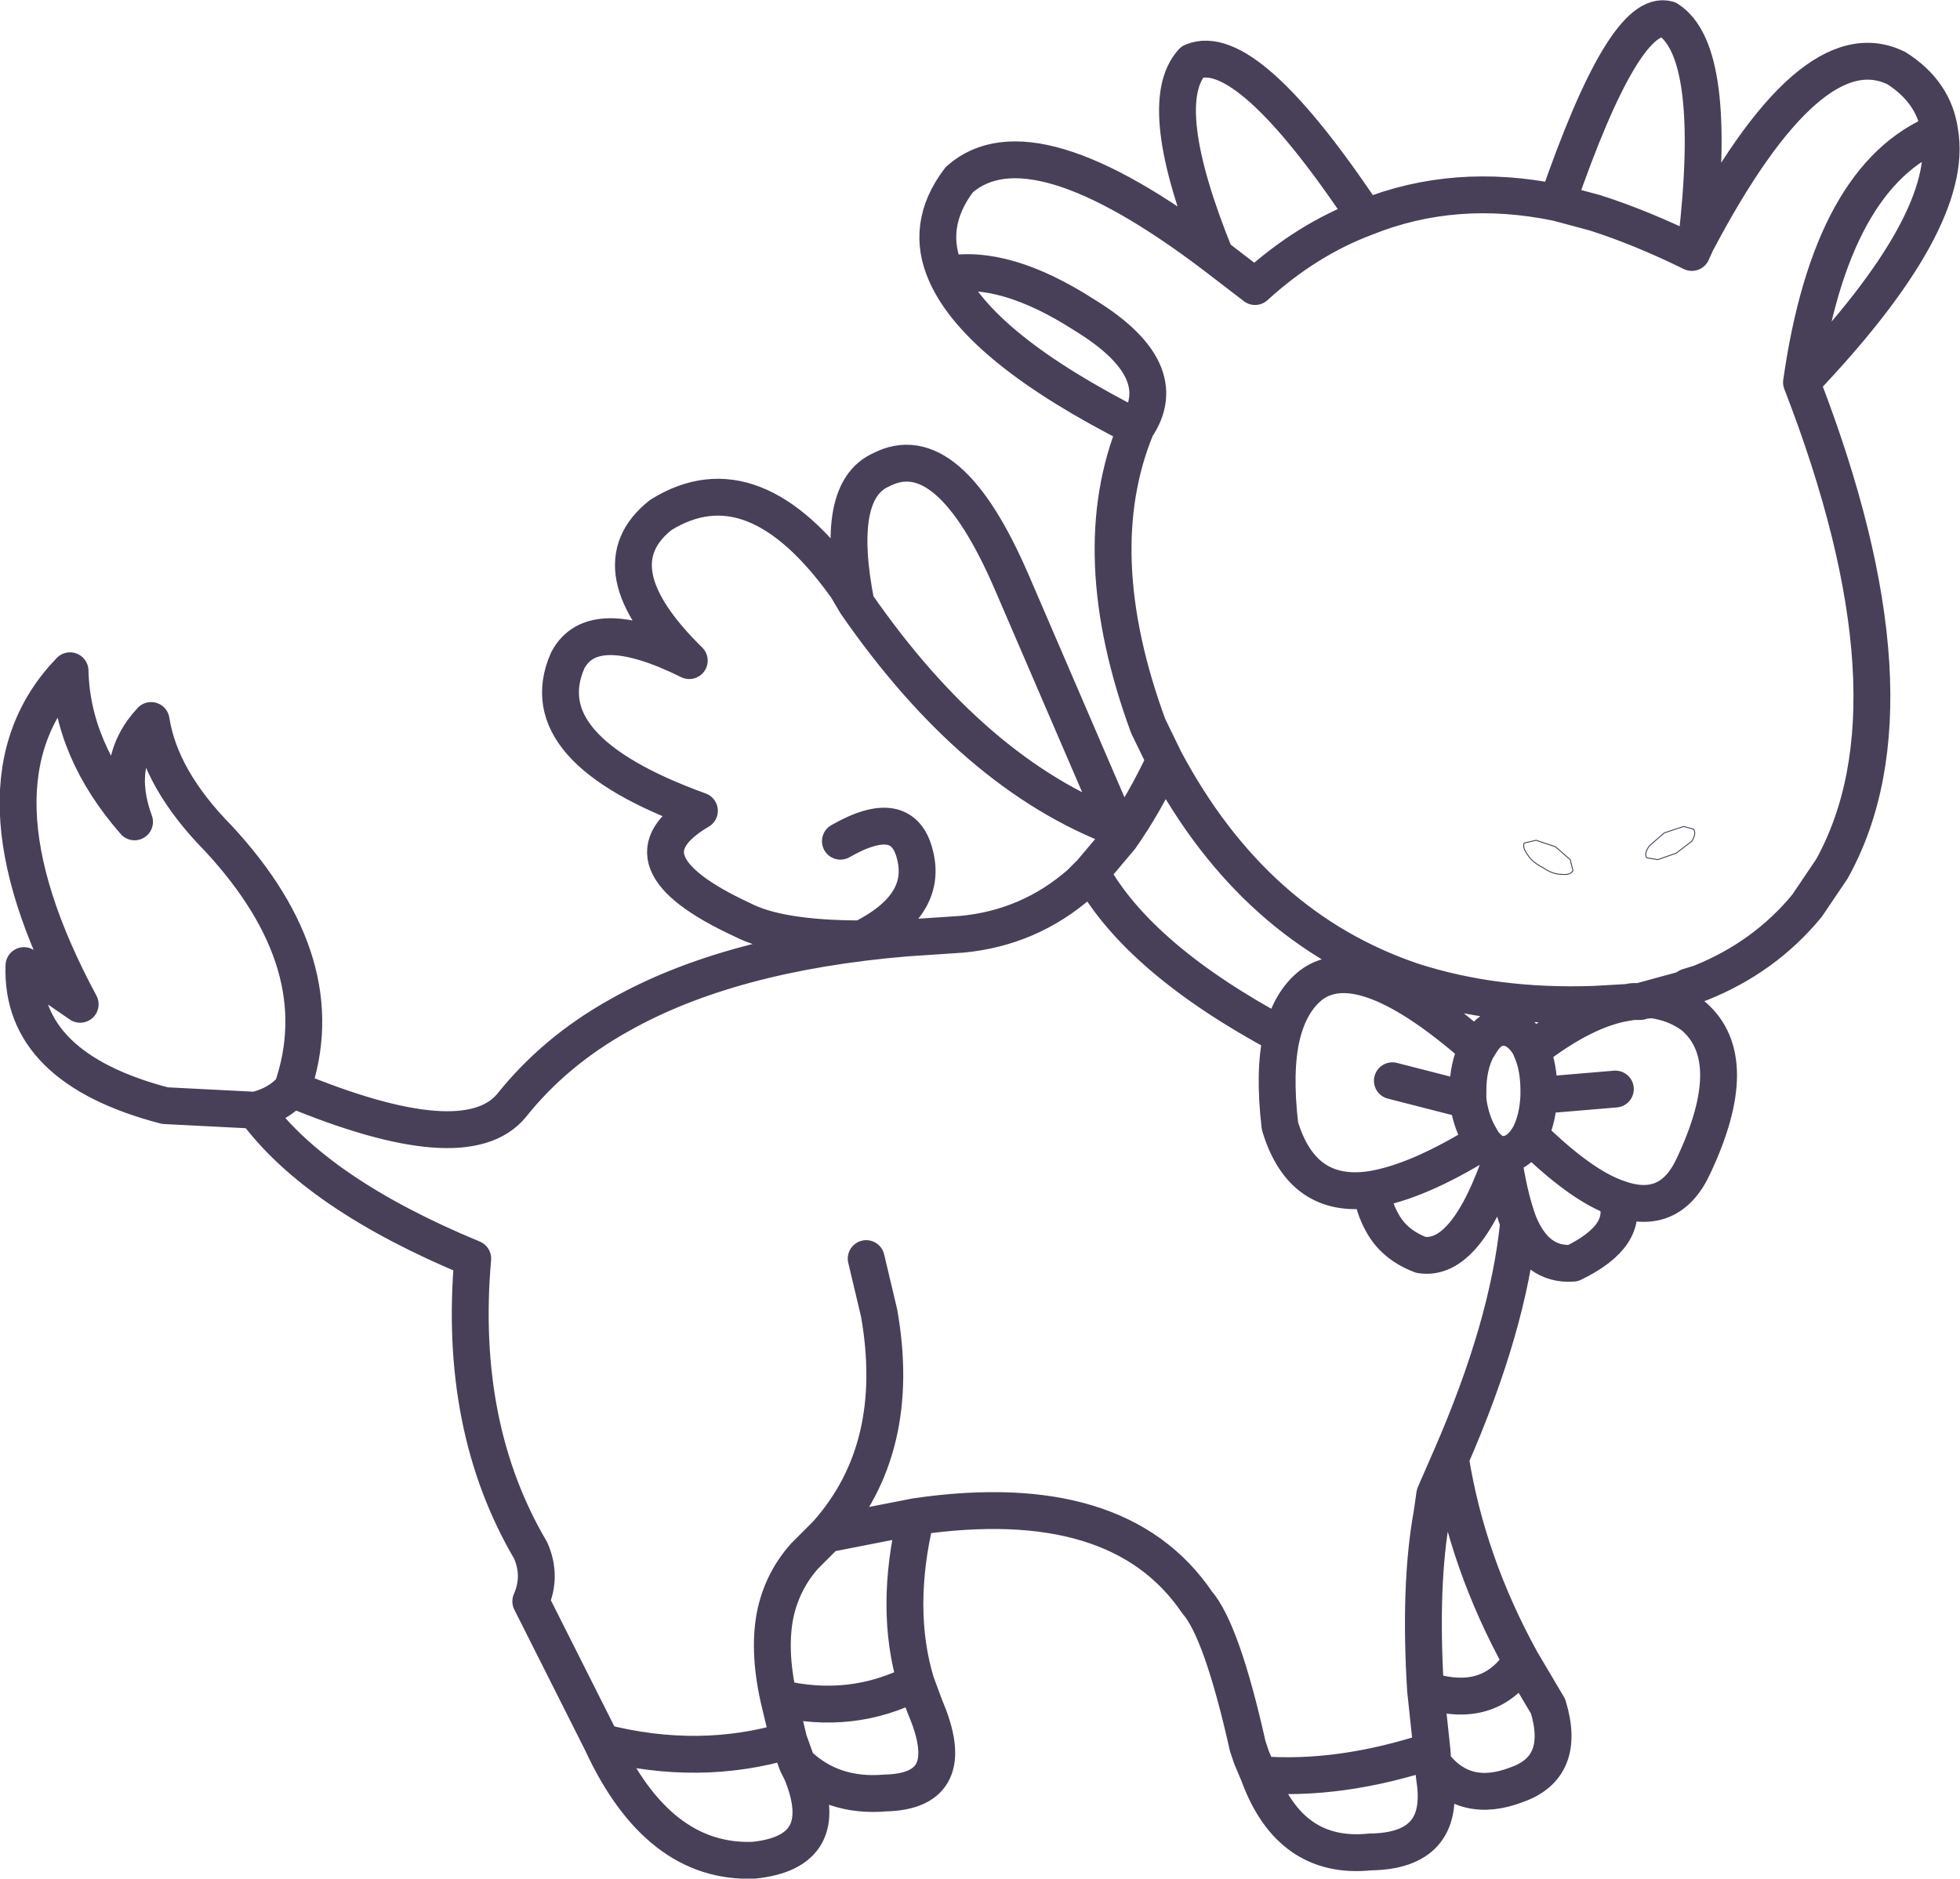 <?xml version="1.0" encoding="UTF-8" standalone="no"?>
<svg xmlns:xlink="http://www.w3.org/1999/xlink" height="101.95px" width="106.35px" xmlns="http://www.w3.org/2000/svg">
  <g transform="matrix(1.0, 0.0, 0.0, 1.0, 53.2, 51.0)">
    <path d="M38.85 -37.85 L38.6 -37.3 Q35.85 -38.65 33.35 -39.45 L31.3 -40.0 Q25.75 -41.15 20.9 -39.2 17.7 -38.0 14.9 -35.45 L12.75 -37.1 Q2.75 -44.7 -1.15 -41.25 -3.05 -38.75 -1.85 -36.1 1.3 -36.7 5.65 -33.9 10.55 -30.9 8.45 -27.8 5.65 -21.0 9.1 -11.6 L10.0 -9.75 Q14.85 -0.65 23.45 2.25 27.95 3.7 33.35 3.5 L35.1 3.4 35.4 3.35 35.6 3.35 35.75 3.35 35.8 3.35 35.95 3.3 38.15 2.7 38.4 2.55 39.05 2.35 Q42.55 0.95 44.85 -1.85 L46.2 -3.85 Q51.25 -12.95 44.55 -30.25 46.15 -41.5 52.05 -43.85 51.75 -46.0 49.7 -47.3 45.05 -49.6 38.85 -37.85 40.05 -48.2 37.3 -49.95 34.95 -50.6 31.3 -40.0 M20.9 -39.2 Q14.45 -48.9 11.5 -47.65 9.4 -45.35 12.75 -37.1 M-6.2 17.3 L-5.5 20.25 Q-4.2 27.6 -8.35 32.25 L-3.5 31.3 Q7.5 29.7 11.75 35.95 13.1 37.5 14.5 43.75 L14.7 44.35 15.1 45.3 Q19.5 45.65 24.5 44.0 L24.15 40.7 Q23.8 35.0 24.5 31.15 L24.65 30.1 25.5 28.15 Q28.65 20.95 29.2 15.35 28.65 13.85 28.35 11.65 26.4 17.5 23.9 17.1 22.45 16.55 21.8 15.35 21.35 14.55 21.2 13.55 17.45 14.1 16.25 10.1 15.9 7.1 16.35 5.2 8.6 1.05 6.0 -3.65 L5.4 -3.05 Q2.65 -0.65 -1.0 -0.3 L-4.0 -0.1 Q-13.6 0.7 -19.6 4.1 -23.1 6.05 -25.45 9.0 -27.95 12.0 -37.35 8.1 -38.1 8.95 -39.35 9.25 -36.0 13.8 -27.55 17.3 -28.35 26.45 -24.4 33.15 -23.8 34.55 -24.4 35.9 L-20.55 43.55 Q-15.25 44.9 -10.4 43.45 L-10.95 41.15 Q-11.55 38.45 -11.1 36.45 -10.7 34.75 -9.55 33.45 L-8.35 32.25 M7.45 -6.05 L1.7 -19.4 Q-1.75 -27.4 -5.4 -25.5 -7.95 -24.35 -6.75 -18.25 -0.35 -9.0 7.45 -6.05 L7.6 -5.55 Q8.9 -7.4 10.0 -9.75 M7.6 -5.55 L6.0 -3.65 M52.05 -43.85 Q52.9 -39.0 44.55 -30.25 M35.95 3.3 L36.4 3.25 38.15 2.7 M36.4 3.25 Q37.7 3.4 38.7 4.15 41.4 6.5 38.7 12.25 37.4 15.1 34.5 14.0 35.25 16.05 32.15 17.55 30.15 17.7 29.2 15.35 M29.9 6.0 L29.8 5.75 Q29.2 4.75 28.35 4.75 27.6 4.75 27.05 5.75 L26.95 5.9 Q26.45 6.85 26.45 8.2 L26.45 8.7 Q26.6 9.8 27.05 10.6 L27.25 10.95 Q27.75 11.65 28.35 11.65 29.2 11.65 29.8 10.6 30.25 9.7 30.3 8.45 L30.3 8.2 Q30.3 6.9 29.9 6.0 32.8 3.75 35.1 3.4 M26.45 8.7 L22.35 7.65 M34.45 8.1 L30.3 8.45 M34.5 14.0 Q32.55 13.3 29.8 10.6 M21.2 13.55 Q23.7 13.15 27.25 10.95 M26.95 5.9 Q20.7 0.4 17.95 2.45 16.8 3.35 16.35 5.2 M25.5 28.15 Q26.4 33.8 29.35 39.15 L30.8 41.6 Q31.8 44.9 29.1 45.85 26.25 46.95 24.55 44.7 L24.65 45.55 Q25.25 49.45 21.15 49.5 16.8 49.95 15.1 45.3 M29.35 39.15 Q27.6 41.85 24.15 40.7 M24.5 44.0 L24.55 44.7 M-37.35 8.1 Q-35.0 1.35 -41.35 -5.5 -44.5 -8.7 -45.0 -11.9 -47.1 -9.65 -45.9 -6.4 -49.3 -10.3 -49.4 -14.6 -55.3 -8.5 -48.85 3.5 L-51.9 1.4 Q-52.1 6.95 -44.25 9.0 L-39.35 9.25 M-6.75 -18.25 L-7.25 -19.1 Q-12.3 -26.2 -17.35 -23.05 -20.95 -20.2 -15.8 -15.15 -21.05 -17.75 -22.4 -15.15 -24.5 -10.35 -15.25 -7.0 -19.85 -4.3 -12.95 -1.1 -10.95 -0.05 -6.45 -0.05 -2.85 -1.85 -3.55 -4.6 -4.2 -7.3 -7.6 -5.35 M-6.45 -0.05 L-4.0 -0.1 M-3.5 31.3 Q-4.7 36.3 -3.5 40.3 L-3.0 41.65 Q-1.05 46.2 -5.15 46.3 -8.05 46.55 -9.95 44.7 L-9.7 45.2 Q-7.95 49.5 -12.3 49.95 -17.5 50.15 -20.55 43.55 M-3.5 40.3 Q-7.0 42.1 -10.95 41.15 M-10.4 43.45 L-9.95 44.7 M-1.85 -36.1 Q-0.05 -32.1 8.45 -27.8" fill="none" stroke="#484058" stroke-linecap="round" stroke-linejoin="round" stroke-width="2.0"/>
    <path d="M29.5 -5.25 Q29.4 -5.0 29.7 -4.6 29.95 -4.2 30.55 -3.9 31.05 -3.55 31.55 -3.55 32.0 -3.5 32.15 -3.75 L32.0 -4.35 31.2 -5.05 30.15 -5.4 29.5 -5.25 M36.15 -4.45 L36.75 -4.35 37.75 -4.7 38.6 -5.35 Q38.85 -5.75 38.7 -6.0 L38.15 -6.15 37.1 -5.8 36.3 -5.1 Q36.0 -4.7 36.15 -4.45" fill="none" stroke="#484058" stroke-linecap="round" stroke-linejoin="round" stroke-width="0.05"/>
  </g>
</svg>
